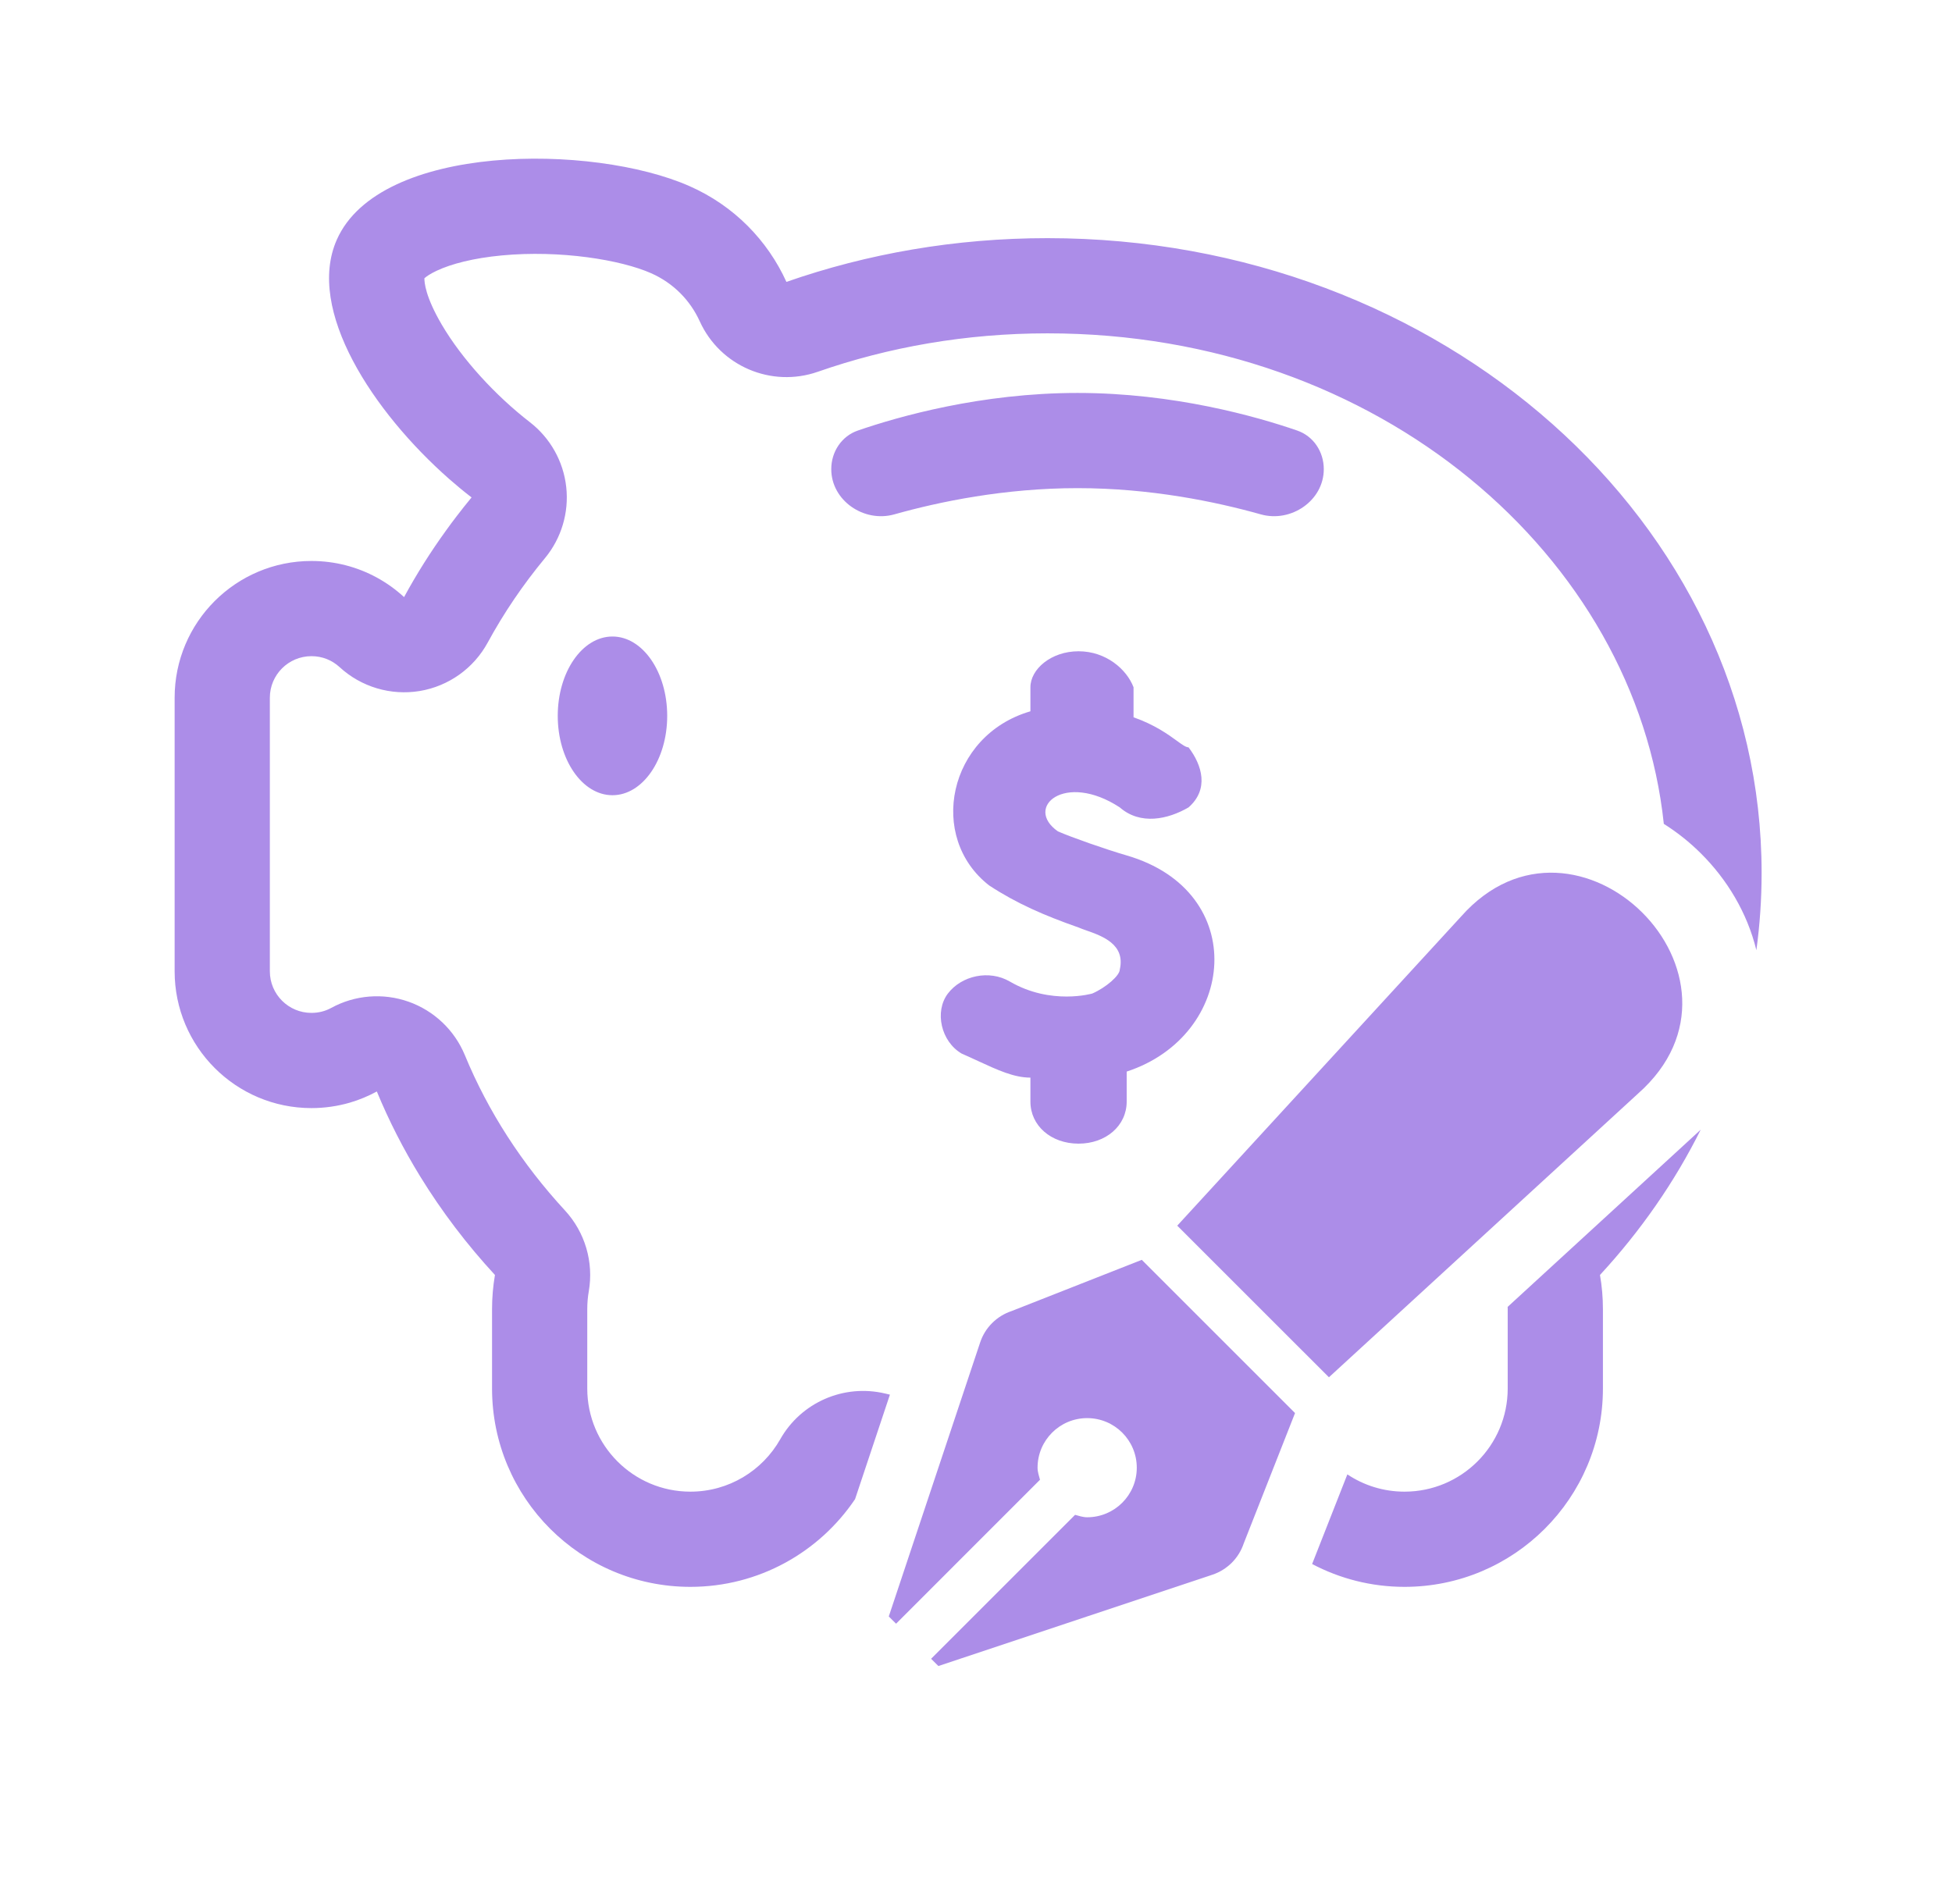 <svg width="41" height="40" viewBox="0 0 41 40" fill="none" xmlns="http://www.w3.org/2000/svg">
<path fill-rule="evenodd" clip-rule="evenodd" d="M11.893 10.229C11.953 10.768 11.792 11.307 11.447 11.725C10.985 12.283 10.582 12.877 10.244 13.499C9.95 14.04 9.423 14.416 8.815 14.517C8.207 14.617 7.586 14.432 7.133 14.015C6.975 13.87 6.771 13.785 6.542 13.785C6.059 13.785 5.668 14.176 5.668 14.658V20.405C5.668 20.888 6.059 21.279 6.542 21.279C6.696 21.279 6.836 21.241 6.958 21.174C7.456 20.902 8.047 20.855 8.582 21.044C9.118 21.234 9.547 21.642 9.764 22.167C10.252 23.35 10.964 24.451 11.866 25.429C12.288 25.886 12.473 26.514 12.367 27.127C12.346 27.248 12.335 27.373 12.335 27.503V29.17C12.335 30.366 13.305 31.337 14.501 31.337C15.307 31.337 16.014 30.897 16.389 30.235C16.827 29.461 17.724 29.07 18.59 29.275C18.624 29.283 18.658 29.291 18.692 29.299L17.96 31.494C17.212 32.605 15.942 33.337 14.501 33.337C12.2 33.337 10.335 31.471 10.335 29.17V27.503C10.335 27.258 10.356 27.018 10.396 26.785C9.803 26.142 9.276 25.448 8.824 24.712C8.474 24.142 8.17 23.547 7.915 22.93C7.736 23.027 7.546 23.107 7.347 23.165C7.091 23.239 6.821 23.279 6.542 23.279C4.955 23.279 3.668 21.992 3.668 20.405V14.658C3.668 13.071 4.955 11.785 6.542 11.785C6.788 11.785 7.027 11.816 7.255 11.874C7.722 11.993 8.143 12.227 8.487 12.544C8.751 12.058 9.047 11.589 9.373 11.139C9.442 11.042 9.513 10.947 9.586 10.852C9.689 10.716 9.796 10.583 9.905 10.45C9.747 10.329 9.59 10.199 9.434 10.062C7.834 8.653 6.423 6.511 7.074 5.037C7.971 3.004 12.45 3.012 14.482 3.91C15.422 4.324 16.124 5.055 16.518 5.922C18.217 5.329 20.066 5.003 22.001 5.003C30.286 5.003 37.001 10.973 37.001 18.337C37.001 18.887 36.964 19.429 36.891 19.962C36.698 19.169 36.269 18.468 35.727 17.93C35.495 17.698 35.233 17.488 34.947 17.308C34.356 11.705 28.986 7.003 22.001 7.003C20.291 7.003 18.665 7.291 17.178 7.81C16.201 8.151 15.126 7.692 14.698 6.751C14.499 6.313 14.148 5.948 13.674 5.739C13.041 5.459 11.771 5.25 10.54 5.366C9.944 5.422 9.479 5.544 9.174 5.687C9.025 5.757 8.948 5.815 8.914 5.846C8.914 5.927 8.93 6.226 9.28 6.822C9.706 7.547 10.408 8.311 11.129 8.869C11.557 9.2 11.833 9.691 11.893 10.229ZM28.3 30.974C28.645 31.204 29.058 31.337 29.501 31.337C30.698 31.337 31.668 30.366 31.668 29.17V27.503C31.668 27.487 31.668 27.471 31.667 27.455L35.589 23.855C35.635 23.814 35.679 23.774 35.722 23.732C35.172 24.837 34.457 25.863 33.606 26.785C33.647 27.018 33.668 27.258 33.668 27.503V29.17C33.668 31.471 31.802 33.337 29.501 33.337C28.8 33.337 28.14 33.163 27.56 32.857L28.3 30.974ZM8.888 5.873C8.888 5.873 8.889 5.872 8.89 5.87C8.889 5.872 8.888 5.873 8.888 5.873ZM17.46 9.856C17.46 9.491 17.676 9.162 18.021 9.044C18.874 8.75 20.611 8.255 22.633 8.255C24.654 8.255 26.392 8.75 27.244 9.044C27.589 9.162 27.805 9.491 27.805 9.856C27.805 10.517 27.117 10.985 26.482 10.806C25.537 10.54 24.167 10.255 22.633 10.255C21.099 10.255 19.728 10.54 18.784 10.806C18.148 10.985 17.46 10.517 17.46 9.856ZM12.864 16.706C13.499 16.706 14.014 15.96 14.014 15.039C14.014 14.118 13.499 13.372 12.864 13.372C12.229 13.372 11.715 14.118 11.715 15.039C11.715 15.96 12.229 16.706 12.864 16.706ZM20.543 22.29L20.543 22.29C20.957 22.481 21.3 22.639 21.643 22.639V23.143C21.643 23.648 22.076 24.026 22.654 24.026C23.231 24.026 23.665 23.648 23.665 23.143V22.512C25.975 21.756 26.264 18.728 23.665 17.971C23.231 17.845 22.509 17.592 22.221 17.466C21.499 16.962 22.365 16.205 23.52 16.962C23.953 17.34 24.531 17.214 24.964 16.962C25.397 16.583 25.253 16.078 24.964 15.7C24.909 15.7 24.832 15.645 24.718 15.562C24.535 15.429 24.254 15.225 23.809 15.069V14.438C23.665 14.06 23.231 13.682 22.654 13.682C22.076 13.682 21.643 14.06 21.643 14.438V14.943C19.91 15.448 19.477 17.592 20.777 18.602C21.354 18.98 21.932 19.232 22.654 19.485C22.7 19.505 22.756 19.525 22.819 19.547L22.819 19.547C23.15 19.664 23.642 19.837 23.52 20.368C23.52 20.494 23.231 20.746 22.943 20.872C22.943 20.872 22.076 21.125 21.21 20.62C20.777 20.368 20.199 20.494 19.91 20.872C19.622 21.251 19.766 21.882 20.199 22.134C20.32 22.187 20.434 22.239 20.543 22.29Z" fill="#AC8DE8"/>
<path d="M21.245 27.544C21.092 27.595 20.953 27.681 20.838 27.796C20.724 27.91 20.638 28.049 20.587 28.203L18.668 33.959L18.821 34.111L21.844 31.087C21.823 31.004 21.793 30.924 21.793 30.834C21.793 30.258 22.26 29.792 22.835 29.792C23.41 29.792 23.877 30.258 23.877 30.834C23.877 31.409 23.41 31.875 22.835 31.875C22.745 31.875 22.664 31.846 22.581 31.824L19.557 34.848L19.71 35L25.465 33.082C25.619 33.031 25.758 32.944 25.873 32.83C25.987 32.716 26.073 32.576 26.124 32.423L27.201 29.686L23.982 26.467L21.245 27.544ZM30.688 19.255L24.727 25.749L27.913 28.934L34.406 22.974C37.171 20.53 33.112 16.513 30.688 19.255Z" fill="#AC8DE8"/>
</svg>
